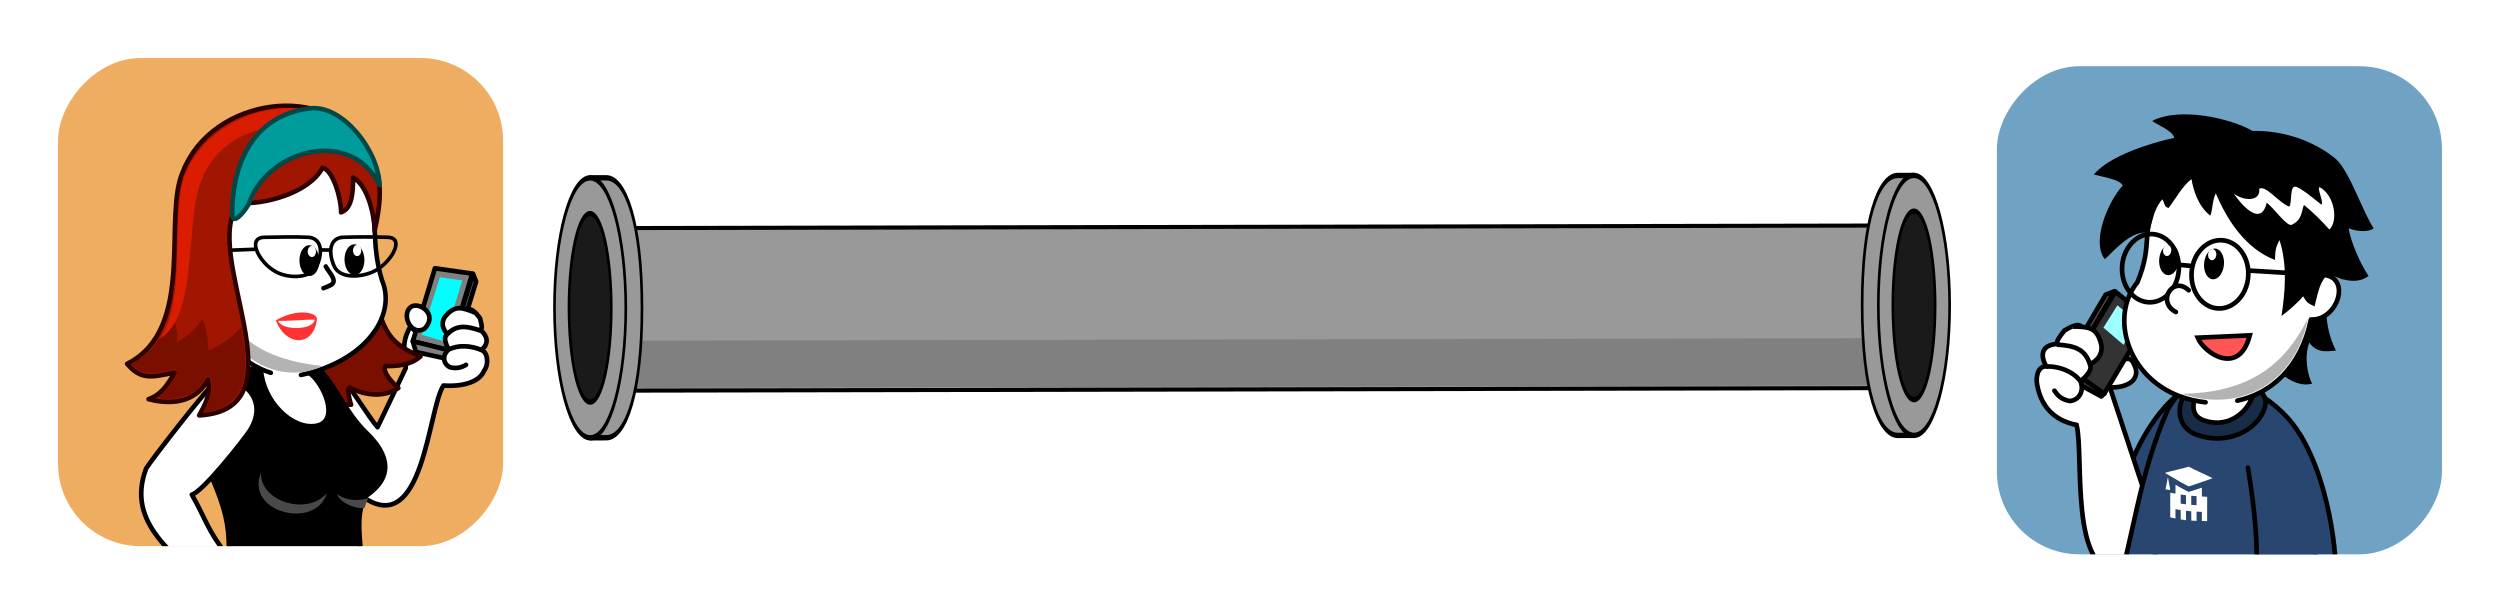<?xml version="1.0" encoding="UTF-8" standalone="no"?>
<!-- Created with Inkscape (http://www.inkscape.org/) -->

<svg
   xmlns:dc="http://purl.org/dc/elements/1.1/"
   xmlns:cc="http://creativecommons.org/ns#"
   xmlns:rdf="http://www.w3.org/1999/02/22-rdf-syntax-ns#"
   xmlns:svg="http://www.w3.org/2000/svg"
   xmlns="http://www.w3.org/2000/svg"
   xmlns:xlink="http://www.w3.org/1999/xlink"
   xmlns:sodipodi="http://sodipodi.sourceforge.net/DTD/sodipodi-0.dtd"
   xmlns:inkscape="http://www.inkscape.org/namespaces/inkscape"
   width="1076.662"
   height="263.723"
   viewBox="0 0 1009.37 247.24"
   id="svg6607"
   version="1.1"
   inkscape:version="0.92.2 (5c3e80d, 2017-08-06)"
   sodipodi:docname="architecture-peer-to-peer.svg">
  <defs
     id="defs6609">
    <clipPath
       clipPathUnits="userSpaceOnUse"
       id="clipPath21965">
      <rect
         style="fill:#e6e6e6;fill-opacity:1;stroke:none"
         id="rect21967"
         width="183.157"
         height="170.673"
         x="4.743"
         y="54.222"
         rx="10"
         ry="10" />
    </clipPath>
    <clipPath
       clipPathUnits="userSpaceOnUse"
       id="clipPath11410">
      <rect
         style="color:#000000;clip-rule:nonzero;display:inline;overflow:visible;visibility:visible;opacity:1;isolation:auto;mix-blend-mode:normal;color-interpolation:sRGB;color-interpolation-filters:linearRGB;solid-color:#000000;solid-opacity:1;fill:#0000ff;fill-opacity:1;fill-rule:evenodd;stroke:#000000;stroke-width:1px;stroke-linecap:butt;stroke-linejoin:miter;stroke-miterlimit:4;stroke-dasharray:none;stroke-dashoffset:0;stroke-opacity:1;color-rendering:auto;image-rendering:auto;shape-rendering:auto;text-rendering:auto;enable-background:accumulate"
         id="rect11412"
         width="124"
         height="136"
         x="84"
         y="161.362"
         rx="23"
         ry="23" />
    </clipPath>
    <clipPath
       clipPathUnits="userSpaceOnUse"
       id="clipPath11678">
      <rect
         ry="23"
         rx="23"
         y="169.362"
         x="605"
         height="136"
         width="124"
         id="rect11680"
         style="color:#000000;clip-rule:nonzero;display:inline;overflow:visible;visibility:visible;opacity:1;isolation:auto;mix-blend-mode:normal;color-interpolation:sRGB;color-interpolation-filters:linearRGB;solid-color:#000000;solid-opacity:1;fill:#eead60;fill-opacity:1;fill-rule:evenodd;stroke:none;stroke-width:1px;stroke-linecap:butt;stroke-linejoin:miter;stroke-miterlimit:4;stroke-dasharray:none;stroke-dashoffset:0;stroke-opacity:1;color-rendering:auto;image-rendering:auto;shape-rendering:auto;text-rendering:auto;enable-background:accumulate" />
    </clipPath>
    <clipPath
       clipPathUnits="userSpaceOnUse"
       id="clipPath10147">
      <rect
         style="color:#000000;clip-rule:nonzero;display:inline;overflow:visible;visibility:visible;opacity:1;isolation:auto;mix-blend-mode:normal;color-interpolation:sRGB;color-interpolation-filters:linearRGB;solid-color:#000000;solid-opacity:1;fill:#6fa2c3;fill-opacity:1;fill-rule:evenodd;stroke:none;stroke-width:1px;stroke-linecap:butt;stroke-linejoin:miter;stroke-miterlimit:4;stroke-dasharray:none;stroke-dashoffset:0;stroke-opacity:1;color-rendering:auto;image-rendering:auto;shape-rendering:auto;text-rendering:auto;enable-background:accumulate"
         id="rect10149"
         width="124"
         height="136"
         x="84"
         y="161.362"
         rx="23"
         ry="23" />
    </clipPath>
    <clipPath
       clipPathUnits="userSpaceOnUse"
       id="clipPath10261">
      <rect
         ry="23"
         rx="23"
         y="161.362"
         x="244"
         height="136"
         width="124"
         id="rect10263"
         style="color:#000000;clip-rule:nonzero;display:inline;overflow:visible;visibility:visible;opacity:1;isolation:auto;mix-blend-mode:normal;color-interpolation:sRGB;color-interpolation-filters:linearRGB;solid-color:#000000;solid-opacity:1;fill:#b4d48c;fill-opacity:1;fill-rule:evenodd;stroke:none;stroke-width:1px;stroke-linecap:butt;stroke-linejoin:miter;stroke-miterlimit:4;stroke-dasharray:none;stroke-dashoffset:0;stroke-opacity:1;color-rendering:auto;image-rendering:auto;shape-rendering:auto;text-rendering:auto;enable-background:accumulate" />
    </clipPath>
    <clipPath
       clipPathUnits="userSpaceOnUse"
       id="clipPath10413">
      <rect
         style="color:#000000;clip-rule:nonzero;display:inline;overflow:visible;visibility:visible;opacity:1;isolation:auto;mix-blend-mode:normal;color-interpolation:sRGB;color-interpolation-filters:linearRGB;solid-color:#000000;solid-opacity:1;fill:#dda3a3;fill-opacity:1;fill-rule:evenodd;stroke:none;stroke-width:1px;stroke-linecap:butt;stroke-linejoin:miter;stroke-miterlimit:4;stroke-dasharray:none;stroke-dashoffset:0;stroke-opacity:1;color-rendering:auto;image-rendering:auto;shape-rendering:auto;text-rendering:auto;enable-background:accumulate"
         id="rect10415"
         width="124"
         height="136"
         x="424"
         y="161.362"
         rx="23"
         ry="23" />
    </clipPath>
  </defs>
  <sodipodi:namedview
     id="base"
     pagecolor="#000000"
     bordercolor="#666666"
     borderopacity="1.0"
     inkscape:pageopacity="0"
     inkscape:pageshadow="2"
     inkscape:zoom="0.70710678"
     inkscape:cx="331.12636"
     inkscape:cy="209.59048"
     inkscape:document-units="px"
     inkscape:current-layer="layer1"
     showgrid="false"
     inkscape:window-width="1920"
     inkscape:window-height="1021"
     inkscape:window-x="1443"
     inkscape:window-y="23"
     inkscape:window-maximized="0"
     fit-margin-top="25"
     fit-margin-left="25"
     fit-margin-right="25"
     fit-margin-bottom="25"
     units="px" />
  <g
     inkscape:label="Layer 1"
     inkscape:groupmode="layer"
     id="layer1"
     transform="translate(-53.687,180.485)">
    <g
       id="g989"
       transform="matrix(-1,0,0,1,1117.682,0)">
      <rect
         ry="33.328"
         rx="33.328"
         y="-153.754"
         x="78.062"
         height="197.071"
         width="179.683"
         id="rect11374"
         style="color:#000000;clip-rule:nonzero;display:inline;overflow:visible;visibility:visible;opacity:1;isolation:auto;mix-blend-mode:normal;color-interpolation:sRGB;color-interpolation-filters:linearRGB;solid-color:#000000;solid-opacity:1;fill:#6fa2c3;fill-opacity:1;fill-rule:evenodd;stroke:none;stroke-width:1.449px;stroke-linecap:butt;stroke-linejoin:miter;stroke-miterlimit:4;stroke-dasharray:none;stroke-dashoffset:0;stroke-opacity:1;color-rendering:auto;image-rendering:auto;shape-rendering:auto;text-rendering:auto;enable-background:accumulate" />
      <g
         transform="matrix(1.449,0,0,1.449,-43.659,-387.577)"
         clip-path="url(#clipPath11410)"
         id="g11378"
         inkscape:groupmode="maskhelper">
        <path
           inkscape:connector-curvature="0"
           style="fill:#284670;fill-opacity:1;fill-rule:evenodd;stroke:#000000;stroke-width:1.3;stroke-linecap:butt;stroke-linejoin:round;stroke-miterlimit:4;stroke-dasharray:none;stroke-opacity:1"
           d="m 173.35,280.369 -10.873,-3.274 -7.01,-17.346 c 3.852,0.43 -3.569,-2.193 2.072,-6.957 10.275,8.466 15.141,23.967 15.81,27.577 z"
           id="path21690-2"
           sodipodi:nodetypes="ccccc" />
        <g
           id="g50093-0"
           transform="matrix(1.401,0.112,-0.112,1.396,-68.647,-1168.562)"
           style="stroke-width:0.926;stroke-miterlimit:4;stroke-dasharray:none">
          <path
             inkscape:connector-curvature="0"
             sodipodi:nodetypes="ccccccccccc"
             id="path49889-1"
             d="m 254.837,995.571 -5.517,22.747 c -0.93,4.829 -3.988,19.606 6.118,14.821 10.253,-0.308 5.39,-23.562 6.39,-29.866 4.459,-1.268 6.676,-4.261 7.147,-8.483 0.224,-1.733 -0.452,-3.84 -2.094,-3.612 1.087,-2.266 0.681,-4.415 -2.655,-4.277 -0.098,-0.263 0.899,-0.04 -1.487,-2.54 -0.448,-0.172 -3.967,-2.274 -3.613,0.687 -0.066,2.175 -0.184,2.248 -0.688,3.589 -3.785,3.436 -2.259,5.366 -3.602,6.934 z"
             style="fill:#ffffff;fill-rule:evenodd;stroke:#000000;stroke-width:0.926;stroke-linecap:butt;stroke-linejoin:miter;stroke-miterlimit:4;stroke-dasharray:none;stroke-opacity:1" />
          <path
             inkscape:connector-curvature="0"
             sodipodi:nodetypes="cccc"
             id="path49895-9"
             d="m 257.938,990.875 c -0.859,-1.186 -3.862,-0.35 -4.841,0.886 -1.539,-0.812 -2.954,-1.374 -3.494,0.18 -1.689,3.585 2.195,5.241 6.376,4.146"
             style="fill:#ffffff;fill-rule:evenodd;stroke:#000000;stroke-width:0.926;stroke-linecap:round;stroke-linejoin:round;stroke-miterlimit:4;stroke-dasharray:none;stroke-opacity:1" />
          <path
             inkscape:connector-curvature="0"
             style="fill:#333333;fill-rule:evenodd;stroke:#000000;stroke-width:0.926;stroke-linecap:round;stroke-linejoin:round;stroke-miterlimit:4;stroke-dasharray:none;stroke-opacity:1"
             d="m 252.035,977.456 -6.145,5.929 9.972,14.122 6.684,-5.282 z"
             id="path53900-6"
             sodipodi:nodetypes="ccccc" />
          <path
             inkscape:connector-curvature="0"
             sodipodi:nodetypes="ccccc"
             id="path53904-2"
             d="m 263.754,993.237 -7.269,4.778 -0.624,-0.508 6.468,-5.39 z"
             style="fill:#333333;fill-rule:evenodd;stroke:#000000;stroke-width:0.926;stroke-linecap:round;stroke-linejoin:round;stroke-miterlimit:4;stroke-dasharray:none;stroke-opacity:1" />
          <path
             inkscape:connector-curvature="0"
             sodipodi:nodetypes="ccccc"
             id="path53908-1"
             d="m 252.196,977.348 1.811,0.538 4.768,6.825 3.77,7.513 z"
             style="fill:#4d4d4d;fill-rule:evenodd;stroke:#000000;stroke-width:0.926;stroke-linecap:round;stroke-linejoin:round;stroke-miterlimit:4;stroke-dasharray:none;stroke-opacity:1" />
          <path
             inkscape:connector-curvature="0"
             sodipodi:nodetypes="ccc"
             id="path53902-2"
             d="m 261.125,983.691 c -3.549,0.284 -4.95,0.667 -5.477,4.234 -0.059,3.766 4.55,4.025 5.958,4.165"
             style="fill:#ffffff;fill-rule:evenodd;stroke:#000000;stroke-width:0.926;stroke-linecap:butt;stroke-linejoin:miter;stroke-miterlimit:4;stroke-dasharray:none;stroke-opacity:1" />
          <path
             inkscape:connector-curvature="0"
             sodipodi:nodetypes="ccc"
             id="path49891-0"
             d="m 264.455,987.026 c -3.577,0.494 -5.745,1.37 -6.308,4.921 -0.076,1.667 3.983,3.975 5.393,4.351"
             style="fill:#ffffff;fill-rule:evenodd;stroke:#000000;stroke-width:0.926;stroke-linecap:butt;stroke-linejoin:miter;stroke-miterlimit:4;stroke-dasharray:none;stroke-opacity:1" />
          <path
             inkscape:connector-curvature="0"
             sodipodi:nodetypes="cccc"
             id="path49893-7"
             d="m 266.557,991.206 c -2.164,0.207 -4.756,1.252 -6.158,3.413 -0.692,1.841 0.441,3.796 2.388,3.8 1.384,-0.367 2.224,-1.071 2.874,-2.296"
             style="fill:#ffffff;fill-rule:evenodd;stroke:#000000;stroke-width:0.926;stroke-linecap:round;stroke-linejoin:miter;stroke-miterlimit:4;stroke-dasharray:none;stroke-opacity:1" />
          <path
             inkscape:connector-curvature="0"
             sodipodi:nodetypes="ccccc"
             id="path53910-3"
             d="m 251.864,980.191 -3.679,3.57 3.093,4.367 3.705,-3.73 z"
             style="fill:#9dffff;fill-opacity:1;fill-rule:evenodd;stroke:none;stroke-width:0.926;stroke-linecap:round;stroke-linejoin:round;stroke-miterlimit:4;stroke-dasharray:none;stroke-opacity:1" />
        </g>
        <path
           inkscape:connector-curvature="0"
           sodipodi:nodetypes="ccccc"
           id="path10536-6-1"
           d="m 175.127,309.335 c -12.435,1.901 -42.682,1.049 -55.742,0.889 1.4,-17.415 -8.059,-41.931 14.783,-56.949 8.206,0.503 13.965,-15.557 26.112,3.481 8.408,19.125 9.628,36.105 14.847,52.578 z"
           style="fill:#284670;fill-opacity:1;fill-rule:evenodd;stroke:#000000;stroke-width:1.3;stroke-linecap:butt;stroke-linejoin:round;stroke-miterlimit:4;stroke-dasharray:none;stroke-opacity:1" />
        <path
           inkscape:connector-curvature="0"
           id="path10538-2-1"
           d="m 153.123,256.016 c 2.77,4.517 -0.512,5.749 -4.739,5.604 -4.227,-0.145 -9.266,-1.209 -9.678,-5.817 -0.411,-4.608 10.615,-8.19 14.417,0.213 z"
           style="opacity:0.96;fill:#ffffff;fill-opacity:1;fill-rule:evenodd;stroke:#000000;stroke-width:1.3;stroke-linecap:butt;stroke-linejoin:miter;stroke-miterlimit:4;stroke-dasharray:none;stroke-opacity:1"
           sodipodi:nodetypes="czzc" />
        <path
           inkscape:connector-curvature="0"
           style="fill:#000000;fill-opacity:1;fill-rule:evenodd;stroke:none;stroke-width:1.3;stroke-miterlimit:4;stroke-dasharray:none"
           d="m 115.544,220.082 c 0.924,7.055 1.52,13.364 -1.99,20.532 2.631,0.212 5.265,0.745 7.429,-2.224 1.499,4.265 0.402,9.14 -0.801,11.442 5.011,1.307 9.661,-3.579 12.27,-6.131 z"
           id="path12033-7-9"
           sodipodi:nodetypes="cccccc"
           inkscape:export-filename="/home/karlisson/path29546.png"
           inkscape:export-xdpi="55.779999"
           inkscape:export-ydpi="55.779999" />
        <path
           inkscape:connector-curvature="0"
           sodipodi:nodetypes="cccz"
           id="path13228-8-0"
           d="m 152.451,264.024 c -8.285,3.133 -17.399,-1.027 -19.167,-7.91 -1.264,-4.88 6.47,-8.236 13.682,-7.792 9.945,-0.51 13.984,12.488 5.485,15.702 z"
           style="fill:#192c47;fill-opacity:1;fill-rule:evenodd;stroke:#000000;stroke-width:1.3;stroke-linecap:round;stroke-linejoin:round;stroke-miterlimit:4;stroke-dasharray:none;stroke-opacity:1" />
        <path
           inkscape:connector-curvature="0"
           inkscape:export-ydpi="55.779999"
           inkscape:export-xdpi="55.779999"
           inkscape:export-filename="/home/karlisson/path29546.png"
           sodipodi:nodetypes="czcc"
           id="path12059-9-5"
           d="m 137.332,254.628 c 0.5,1.337 4.383,7.303 11.578,5.838 7.195,-1.465 3.512,-7.648 2.471,-9.966 -4.829,1.302 -16.955,-1.095 -14.05,4.128 z"
           style="fill:#ffffff;fill-opacity:1;fill-rule:evenodd;stroke:#000000;stroke-width:1.3;stroke-linecap:butt;stroke-linejoin:miter;stroke-miterlimit:4;stroke-dasharray:none;stroke-opacity:1" />
        <path
           inkscape:connector-curvature="0"
           inkscape:export-ydpi="55.779999"
           inkscape:export-xdpi="55.779999"
           inkscape:export-filename="/home/karlisson/path29546.png"
           sodipodi:nodetypes="ccccccs"
           id="path12061-1-6"
           d="m 149.876,255.02 c 2.49,-0.264 4.963,-0.849 7.342,-1.741 14.487,-5.43 19.393,-22.244 11.666,-31.657 -4.568,-11.024 -0.772,-13.775 -5.645,-23.422 -9.147,-18.829 -53.644,-12.316 -44.97,21.269 -9.659,-0.401 -5.334,12.956 2.234,12.473 2.766,13.348 11.084,20.563 20.505,22.617"
           style="fill:#ffffff;fill-opacity:1;fill-rule:evenodd;stroke:#000000;stroke-width:1.3;stroke-linecap:round;stroke-linejoin:round;stroke-miterlimit:4;stroke-dasharray:none;stroke-opacity:1" />
        <path
           inkscape:connector-curvature="0"
           inkscape:export-ydpi="55.779999"
           inkscape:export-xdpi="55.779999"
           inkscape:export-filename="/home/karlisson/path29546.png"
           sodipodi:nodetypes="ccc"
           id="path12067-5-7"
           d="m 121.359,231.609 c 3.462,18.34 19.195,26.428 34.959,21.05 -17.504,-0.358 -28.137,-7.135 -34.959,-21.05 z"
           style="fill:#b3b3b3;fill-opacity:1;fill-rule:evenodd;stroke:none;stroke-width:1.3;stroke-miterlimit:4;stroke-dasharray:none" />
        <path
           inkscape:connector-curvature="0"
           id="path12079-4-7"
           style="fill:none;stroke:#000000;stroke-width:1.3;stroke-linecap:round;stroke-linejoin:round;stroke-miterlimit:4;stroke-dasharray:none;stroke-opacity:1"
           d="m 156.857,216.748 -3.036,0.264 m -15.833,3.046 c 0.419,5.237 4.291,9.173 8.642,8.787 4.351,-0.386 7.542,-4.95 7.122,-10.186 -0.419,-5.237 -4.291,-9.173 -8.642,-8.787 -4.351,0.386 -7.542,4.95 -7.123,10.186 z m 19.355,-1.719 c 0.419,5.237 4.291,9.173 8.642,8.787 4.351,-0.386 7.542,-4.95 7.122,-10.186 -0.419,-5.237 -4.291,-9.173 -8.642,-8.787 -4.351,0.386 -7.542,4.95 -7.122,10.186 z m -19.545,-0.032 -20,1.216"
           sodipodi:nodetypes="cccsssccsssccc" />
        <path
           inkscape:connector-curvature="0"
           inkscape:export-ydpi="55.779999"
           inkscape:export-xdpi="55.779999"
           inkscape:export-filename="/home/karlisson/path29546.png"
           style="display:inline;fill:#ffffff;fill-opacity:1;fill-rule:evenodd;stroke:#000000;stroke-width:1.3;stroke-linecap:round;stroke-linejoin:miter;stroke-miterlimit:4;stroke-dasharray:none;stroke-opacity:1"
           d="m 154.577,223.795 c 4.395,-4.161 9.022,3.217 3.57,6.068"
           id="path12089-9-4"
           sodipodi:nodetypes="cc" />
        <path
           inkscape:connector-curvature="0"
           inkscape:export-ydpi="90"
           inkscape:export-xdpi="90"
           inkscape:export-filename="/home/karlisson/blog/nerdson.png"
           sodipodi:nodetypes="ccc"
           id="path12093-2-0"
           d="m 137.546,236.356 c 2.928,11.477 12.642,5.118 14.52,0.66 z"
           style="fill:#ff5555;stroke:#000000;stroke-width:1.3;stroke-linecap:round;stroke-linejoin:miter;stroke-miterlimit:4;stroke-dasharray:none;stroke-opacity:1" />
        <path
           inkscape:connector-curvature="0"
           sodipodi:nodetypes="cccccccccccccccccccccccc"
           id="path13030-5-6"
           d="m 136.802,179.41 c -8.337,-0.197 -16.96,2.578 -23.359,7.901 -3.906,3.804 -7.398,14.752 -10.404,19.212 1.718,1.388 5.608,0.662 6.968,-0.023 -0.501,3.579 -3.254,9.996 -5.561,13.326 2.739,2.007 5.593,1.289 7.539,0.849 1.693,-0.712 2.658,-1.142 4.421,-0.665 1.845,2.004 2.326,5.436 3.098,8.294 2.063,-0.974 2.12,-1.113 3.199,-2.824 1.577,1.928 4.267,4.214 6.01,5.473 -0.926,-6.143 -1.767,-14.024 0.557,-21.113 1.145,2.163 1.147,2.808 1.265,5.52 8.001,-3.099 13.187,-10.742 16.476,-18.576 1.039,2.19 0.87,4.584 1.534,6.234 3.322,-2.61 4.667,-6.842 5.258,-10.203 2.668,2.122 4.409,5.51 6.358,8.05 1.393,-0.293 1.002,-1.283 1.754,-2.402 2.564,2.897 2.682,6.303 3.823,9.386 4.449,-0.975 9.149,4.386 12.187,7.304 3.935,-4.908 -0.979,-16.22 -4.976,-20.542 0.911,-1.763 5.162,-2.248 8.069,-3.067 -4.485,-5.277 -15.75,-8.754 -22.434,-10.226 0.48,-1.918 4.176,-3.34 6.188,-4.687 -7.688,-4.045 -22.151,-0.669 -27.97,2.779 z"
           style="fill:#000000;fill-opacity:1;fill-rule:evenodd;stroke:none;stroke-width:1.3;stroke-miterlimit:4;stroke-dasharray:none" />
        <path
           inkscape:connector-curvature="0"
           sodipodi:nodetypes="ccccccccccc"
           id="path13059-7-4"
           d="m 115.376,206.867 c 2.301,-2.543 4.416,-4.685 7.09,-6.845 0.749,1.981 0.505,4.259 3.541,5.599 1.569,-0.003 4.414,-4.232 6.814,-6.241 1.768,7.504 7.867,-0.556 9.193,-2.519 -3.155,2.337 -7.544,2.029 -7.093,-1.326 -1.779,-1.205 -5.637,4.055 -8.352,4.945 -0.94,-0.845 0.1,-6.479 -2.145,-5.437 -1.766,0.699 -5.779,4.086 -6.821,4.894 -0.812,-0.457 1.295,-4.575 0.495,-4.872 -4.342,2.327 -5.181,9.627 -2.722,11.803 z"
           style="fill:#ffffff;fill-opacity:1;fill-rule:evenodd;stroke:none;stroke-width:1.3;stroke-miterlimit:4;stroke-dasharray:none" />
        <g
           id="g15096-4-7"
           transform="matrix(1.787,-0.166,0.166,1.787,327.333,-480.725)"
           style="stroke-width:0.724;stroke-miterlimit:4;stroke-dasharray:none">
          <ellipse
             transform="matrix(-2.058,0,0,1.019,61.761,122.552)"
             id="path13522-9-4"
             style="fill:#000000;fill-opacity:1;stroke:none;stroke-width:0.5;stroke-miterlimit:4;stroke-dasharray:none"
             inkscape:export-filename="/home/karlisson/path29546.png"
             inkscape:export-xdpi="55.779999"
             inkscape:export-ydpi="55.779999"
             cx="95.947"
             cy="250.235"
             rx="0.751"
             ry="2.347" />
          <ellipse
             transform="matrix(-0.851,0,0,0.368,-53.635,284.042)"
             id="path13105-9-8"
             style="fill:#ffffff;fill-opacity:1;stroke:none;stroke-width:1.294;stroke-miterlimit:4;stroke-dasharray:none"
             inkscape:export-filename="/home/karlisson/path29546.png"
             inkscape:export-xdpi="55.779999"
             inkscape:export-ydpi="55.779999"
             cx="95.947"
             cy="250.235"
             rx="0.751"
             ry="2.347" />
        </g>
        <g
           id="g15100-4-5"
           transform="matrix(1.787,-0.166,0.166,1.787,327.333,-480.725)"
           style="stroke-width:0.724;stroke-miterlimit:4;stroke-dasharray:none">
          <ellipse
             inkscape:export-ydpi="55.779999"
             inkscape:export-xdpi="55.779999"
             inkscape:export-filename="/home/karlisson/path29546.png"
             style="fill:#000000;fill-opacity:1;stroke:none;stroke-width:0.5;stroke-miterlimit:4;stroke-dasharray:none"
             id="path12087-5-8"
             transform="matrix(-2.058,0,0,1.019,68.761,122.552)"
             cx="95.947"
             cy="250.235"
             rx="0.751"
             ry="2.347" />
          <ellipse
             inkscape:export-ydpi="55.779999"
             inkscape:export-xdpi="55.779999"
             inkscape:export-filename="/home/karlisson/path29546.png"
             style="fill:#ffffff;fill-opacity:1;stroke:none;stroke-width:1.294;stroke-miterlimit:4;stroke-dasharray:none"
             id="path13109-9-2"
             transform="matrix(-0.851,0,0,0.368,-46.607,284.042)"
             cx="95.947"
             cy="250.235"
             rx="0.751"
             ry="2.347" />
        </g>
        <path
           inkscape:connector-curvature="0"
           style="fill:#284670;fill-opacity:1;fill-rule:evenodd;stroke:#000000;stroke-width:1.3;stroke-linecap:round;stroke-linejoin:round;stroke-miterlimit:4;stroke-dasharray:none;stroke-opacity:1"
           d="m 123.669,263.828 c -9.396,14.968 -10.892,39.124 -9.862,42.648 l 22.082,-2.849 c -0.781,-8.248 0.274,-18.792 2.178,-30.397"
           id="path21690-1-6"
           sodipodi:nodetypes="cccc" />
        <g
           id="g34799"
           transform="matrix(0.276,-0.031,0,0.427,83.981,277.638)"
           style="stroke-width:3.785;stroke-miterlimit:4;stroke-dasharray:none">
          <path
             id="path34801"
             d="m 242.451,20.308 c 9.5e-4,1.912 0.002,3.838 0.002,5.776 -1.789,-0.062 -3.575,-0.123 -5.349,-0.168 -0.003,5.249 -0.042,10.542 0.041,15.868 1.774,0.089 3.549,0.191 5.324,0.295 -0.006,-1.993 -0.009,-3.978 -0.011,-5.954 1.789,0.08 3.58,0.162 5.368,0.233 -0.003,1.994 -0.011,4.001 -0.028,6.022 1.777,0.093 3.553,0.174 5.329,0.232 0.032,-2.044 0.046,-4.072 0.054,-6.08 1.781,0.042 3.558,0.064 5.329,0.061 -0.008,2.019 -0.023,4.058 -0.056,6.117 1.785,0.005 3.569,-0.021 5.351,-0.078 0.022,-2.06 0.032,-4.1 0.035,-6.119 1.761,-0.05 3.518,-0.123 5.274,-0.209 0.002,2.006 0.003,4.031 3.8e-4,6.073 1.768,-0.111 3.535,-0.245 5.301,-0.383 -0.055,-5.423 -0.039,-10.766 -0.038,-16.03 -1.764,0.061 -3.518,0.133 -5.273,0.2 -0.001,-1.948 -0.001,-3.88 -0.001,-5.796 -4.387,1.318 -8.778,2.585 -13.217,3.719 -4.451,-1.177 -8.95,-2.47 -13.433,-3.78 0,0 0,0 0,0 z m 5.374,5.957 c 1.79,0.054 3.578,0.099 5.36,0.127 10e-4,1.955 0.003,3.93 0.003,5.924 -1.782,-0.034 -3.57,-0.086 -5.36,-0.147 -3.8e-4,-1.984 -0.002,-3.952 -0.003,-5.904 z m 10.688,0.156 c 1.78,-0.009 3.554,-0.038 5.323,-0.083 0.002,1.961 0.004,3.941 0.005,5.942 -1.77,0.047 -3.544,0.074 -5.325,0.08 3.9e-4,-2.001 -0.002,-3.981 -0.003,-5.939 z"
             style="display:inline;fill:#ffffff;fill-opacity:1;fill-rule:evenodd;stroke:none;stroke-width:3.785;stroke-miterlimit:4;stroke-dasharray:none"
             inkscape:connector-curvature="0" />
          <path
             id="path34803"
             d="m 255.758,7.59 c -3.99,1.092 -7.997,2.019 -12.029,2.916 -4.033,0.897 -8.092,1.77 -12.07,2.874 3.988,1.145 8.029,2.413 12.08,3.634 4.051,1.221 8.107,2.399 12.127,3.481 5.679,-1.481 11.277,-3.202 16.898,-4.953 1.718,-0.54 3.439,-1.079 5.167,-1.601 0.619,-0.184 1.24,-0.367 1.861,-0.546 -4.023,-1.081 -7.974,-1.966 -11.966,-2.88 -3.993,-0.915 -8.024,-1.854 -12.067,-2.926 z"
             style="display:inline;fill:#ffffff;fill-opacity:1;fill-rule:evenodd;stroke:none;stroke-width:3.785;stroke-miterlimit:4;stroke-dasharray:none"
             inkscape:connector-curvature="0" />
          <path
             id="path34805"
             d="m 276.74,15.892 c -0.783,2.751 -1.567,5.503 -2.352,8.28 1.571,-0.053 3.149,-0.095 4.742,-0.11 -0.797,-2.74 -1.599,-5.469 -2.39,-8.17 0,0 0,0 0,0 z"
             style="display:inline;fill:#ffffff;fill-opacity:1;fill-rule:evenodd;stroke:none;stroke-width:3.785;stroke-miterlimit:4;stroke-dasharray:none"
             inkscape:connector-curvature="0" />
        </g>
      </g>
    </g>
    <g
       id="g1063"
       transform="matrix(-1,0,0,1,1116.561,0)">
      <rect
         style="color:#000000;clip-rule:nonzero;display:inline;overflow:visible;visibility:visible;opacity:1;isolation:auto;mix-blend-mode:normal;color-interpolation:sRGB;color-interpolation-filters:linearRGB;solid-color:#000000;solid-opacity:1;fill:#eead60;fill-opacity:1;fill-rule:evenodd;stroke:none;stroke-width:1.449px;stroke-linecap:butt;stroke-linejoin:miter;stroke-miterlimit:4;stroke-dasharray:none;stroke-dashoffset:0;stroke-opacity:1;color-rendering:auto;image-rendering:auto;shape-rendering:auto;text-rendering:auto;enable-background:accumulate"
         id="rect11376"
         width="179.683"
         height="197.071"
         x="859.753"
         y="-157.048"
         rx="33.328"
         ry="33.328" />
      <g
         transform="matrix(1.449,0,0,1.449,-16.925,-402.463)"
         clip-path="url(#clipPath11678)"
         id="g11643"
         inkscape:groupmode="maskhelper">
        <use
           x="0"
           y="0"
           xlink:href="#g13751-6"
           id="use5602"
           transform="matrix(-1.757,0,-0.052,1.754,188.006,-442.41)"
           width="1570"
           height="1230" />
        <g
           transform="matrix(-1.076,0.598,0.597,1.075,306.522,-978.127)"
           id="g50093-0-7">
          <path
             style="color:#000000;clip-rule:nonzero;display:inline;overflow:visible;visibility:visible;opacity:1;isolation:auto;mix-blend-mode:normal;color-interpolation:sRGB;color-interpolation-filters:linearRGB;solid-color:#000000;solid-opacity:1;fill:#ffffff;fill-opacity:1;fill-rule:evenodd;stroke:#000000;stroke-width:1.057;stroke-linecap:round;stroke-linejoin:round;stroke-miterlimit:4;stroke-dasharray:none;stroke-dashoffset:0;stroke-opacity:1;marker:none;color-rendering:auto;image-rendering:auto;shape-rendering:auto;text-rendering:auto;enable-background:accumulate"
             d="m 256.398,998.386 -4.656,-1.456 c -0.072,4.646 1.969,5.92 3.647,8.815 l 0.915,14.794 c -2.164,-0.672 -11.419,-5.818 -13.112,-6.186 -25.866,-5.617 8.468,26.163 17.925,21.616 16.685,1.659 3.048,-24.832 3.66,-30.937 4.223,-1.978 6.78,-4.851 6.395,-7.47 0.289,-1.616 -1.207,-4.016 -2.822,-3.739 0.692,-1.469 0.339,-3.381 -2.422,-3.858 -0.085,-0.24 0.88,-0.073 -1.351,-2.295 -0.431,-0.141 -3.786,-1.948 -3.559,0.784 -0.152,2.019 -0.27,2.091 -0.818,3.355 -3.839,3.339 -2.425,5.067 -3.802,6.575 z"
             id="path49889-1-5"
             sodipodi:nodetypes="ccccsccccccccc"
             inkscape:connector-curvature="0" />
          <path
             sodipodi:nodetypes="ccccc"
             id="path53900-6-5"
             d="m 258.172,979.701 -7.974,3.045 3.644,16.906 8.216,-2.238 z"
             style="color:#000000;clip-rule:nonzero;display:inline;overflow:visible;visibility:visible;opacity:1;isolation:auto;mix-blend-mode:normal;color-interpolation:sRGB;color-interpolation-filters:linearRGB;solid-color:#000000;solid-opacity:1;fill:#808080;fill-opacity:1;fill-rule:evenodd;stroke:#000000;stroke-width:1.057;stroke-linecap:round;stroke-linejoin:round;stroke-miterlimit:4;stroke-dasharray:none;stroke-dashoffset:0;stroke-opacity:1;marker:none;color-rendering:auto;image-rendering:auto;shape-rendering:auto;text-rendering:auto;enable-background:accumulate"
             inkscape:connector-curvature="0" />
          <path
             style="color:#000000;clip-rule:nonzero;display:inline;overflow:visible;visibility:visible;opacity:1;isolation:auto;mix-blend-mode:normal;color-interpolation:sRGB;color-interpolation-filters:linearRGB;solid-color:#000000;solid-opacity:1;fill:#808080;fill-opacity:1;fill-rule:evenodd;stroke:#000000;stroke-width:1.057;stroke-linecap:round;stroke-linejoin:round;stroke-miterlimit:4;stroke-dasharray:none;stroke-dashoffset:0;stroke-opacity:1;marker:none;color-rendering:auto;image-rendering:auto;shape-rendering:auto;text-rendering:auto;enable-background:accumulate"
             d="m 258.363,979.665 1.455,1.206 1.714,8.15 0.527,8.393 z"
             id="path53908-1-2"
             sodipodi:nodetypes="ccccc"
             inkscape:connector-curvature="0" />
          <path
             style="color:#000000;clip-rule:nonzero;display:inline;overflow:visible;visibility:visible;opacity:1;isolation:auto;mix-blend-mode:normal;color-interpolation:sRGB;color-interpolation-filters:linearRGB;solid-color:#000000;solid-opacity:1;fill:#00ffff;fill-opacity:1;fill-rule:evenodd;stroke:none;stroke-width:1.057;stroke-linecap:round;stroke-linejoin:round;stroke-miterlimit:4;stroke-dasharray:none;stroke-dashoffset:0;stroke-opacity:1;marker:none;color-rendering:auto;image-rendering:auto;shape-rendering:auto;text-rendering:auto;enable-background:accumulate"
             d="m 256.944,982.151 -4.782,1.841 2.708,13.38 5.099,-1.12 z"
             id="path53910-3-7"
             sodipodi:nodetypes="ccccc"
             inkscape:connector-curvature="0" />
          <path
             style="color:#000000;clip-rule:nonzero;display:inline;overflow:visible;visibility:visible;opacity:1;isolation:auto;mix-blend-mode:normal;color-interpolation:sRGB;color-interpolation-filters:linearRGB;solid-color:#000000;solid-opacity:1;fill:#ffffff;fill-opacity:1;fill-rule:evenodd;stroke:#000000;stroke-width:1.057;stroke-linecap:round;stroke-linejoin:round;stroke-miterlimit:4;stroke-dasharray:none;stroke-dashoffset:0;stroke-opacity:1;marker:none;color-rendering:auto;image-rendering:auto;shape-rendering:auto;text-rendering:auto;enable-background:accumulate"
             d="m 263.025,987.117 c -3.48,0.407 -4.866,0.819 -5.525,4.148 -0.21,3.494 4.285,3.548 5.656,3.62"
             id="path53902-2-9"
             sodipodi:nodetypes="ccc"
             inkscape:connector-curvature="0" />
          <path
             style="color:#000000;clip-rule:nonzero;display:inline;overflow:visible;visibility:visible;opacity:1;isolation:auto;mix-blend-mode:normal;color-interpolation:sRGB;color-interpolation-filters:linearRGB;solid-color:#000000;solid-opacity:1;fill:#ffffff;fill-opacity:1;fill-rule:evenodd;stroke:#000000;stroke-width:1.057;stroke-linecap:round;stroke-linejoin:round;stroke-miterlimit:4;stroke-dasharray:none;stroke-dashoffset:0;stroke-opacity:1;marker:none;color-rendering:auto;image-rendering:auto;shape-rendering:auto;text-rendering:auto;enable-background:accumulate"
             d="m 266.146,990.074 c -3.516,0.603 -5.671,1.503 -6.365,4.818 -0.142,1.549 3.733,3.523 5.096,3.815"
             id="path49891-0-1"
             sodipodi:nodetypes="ccc"
             inkscape:connector-curvature="0" />
          <path
             inkscape:connector-curvature="0"
             style="color:#000000;clip-rule:nonzero;display:inline;overflow:visible;visibility:visible;opacity:1;isolation:auto;mix-blend-mode:normal;color-interpolation:sRGB;color-interpolation-filters:linearRGB;solid-color:#000000;solid-opacity:1;fill:#808080;fill-opacity:1;fill-rule:evenodd;stroke:#000000;stroke-width:1.057;stroke-linecap:round;stroke-linejoin:round;stroke-miterlimit:4;stroke-dasharray:none;stroke-dashoffset:0;stroke-opacity:1;marker:none;color-rendering:auto;image-rendering:auto;shape-rendering:auto;text-rendering:auto;enable-background:accumulate"
             d="m 263.001,999.218 -7.366,2.214 -1.793,-1.78 8.216,-2.238 z"
             id="path11570"
             sodipodi:nodetypes="ccccc" />
          <path
             style="color:#000000;clip-rule:nonzero;display:inline;overflow:visible;visibility:visible;opacity:1;isolation:auto;mix-blend-mode:normal;color-interpolation:sRGB;color-interpolation-filters:linearRGB;solid-color:#000000;solid-opacity:1;fill:#ffffff;fill-opacity:1;fill-rule:evenodd;stroke:#000000;stroke-width:1.057;stroke-linecap:round;stroke-linejoin:round;stroke-miterlimit:4;stroke-dasharray:none;stroke-dashoffset:0;stroke-opacity:1;marker:none;color-rendering:auto;image-rendering:auto;shape-rendering:auto;text-rendering:auto;enable-background:accumulate"
             d="m 268.032,993.864 c -2.124,0.279 -4.7,1.353 -6.157,3.414 -0.751,1.735 0.278,3.502 2.181,3.426 1.368,-0.397 2.217,-1.083 2.902,-2.245"
             id="path49893-7-2"
             sodipodi:nodetypes="cccc"
             inkscape:connector-curvature="0" />
          <path
             style="color:#000000;clip-rule:nonzero;display:inline;overflow:visible;visibility:visible;opacity:1;isolation:auto;mix-blend-mode:normal;color-interpolation:sRGB;color-interpolation-filters:linearRGB;solid-color:#000000;solid-opacity:1;fill:#ffffff;fill-opacity:1;fill-rule:evenodd;stroke:#000000;stroke-width:1.057;stroke-linecap:round;stroke-linejoin:round;stroke-miterlimit:4;stroke-dasharray:none;stroke-dashoffset:0;stroke-opacity:1;marker:none;color-rendering:auto;image-rendering:auto;shape-rendering:auto;text-rendering:auto;enable-background:accumulate"
             d="m 249.608,993.285 c -0.857,2.393 3.261,5.56 5.136,2.649 1.343,-4.683 -4.521,-4.905 -5.136,-2.649 z"
             id="path49895-9-3"
             sodipodi:nodetypes="ccc"
             inkscape:connector-curvature="0" />
        </g>
        <path
           inkscape:connector-curvature="0"
           style="fill:#7a0f00;fill-opacity:1;fill-rule:evenodd;stroke:#2b0000;stroke-width:1.27;stroke-linecap:round;stroke-linejoin:round;stroke-miterlimit:4;stroke-dasharray:none;stroke-opacity:1"
           d="m 640.532,233.622 c -1.23,13.736 -6.435,16.228 -12.5,18.901 2.923,2.535 6.441,2.658 9.854,2.714 0.756,1.521 -1.622,4.204 -3.685,6.088 3.973,2.663 9.059,2.149 13.506,-0.08 0.659,-0.331 0.55,1.961 -0.334,4.731 8.087,0.467 10.778,-14.044 10.578,-18.905 -0.477,-11.573 -11.956,-25.005 -17.419,-13.45 z"
           id="path5624"
           sodipodi:nodetypes="ccccscsc" />
        <path
           inkscape:connector-curvature="0"
           id="path5628"
           d="m 674.566,255.739 c -8.622,0.117 -15.349,-2.394 -18.187,0.229 -4.581,4.232 -7.11,11.872 -13.322,17.868 -6.212,5.997 -7.669,12.225 0.148,17.548 2.62,4.145 1.878,9.767 1.516,14.774 11.121,4.517 28.068,3.43 36.754,-0.146 -0.367,-13.328 6.515,-19.939 8.523,-32.91 -0.1,-8.766 -2.196,-10.779 -15.431,-17.363 z"
           style="display:inline;fill:#000000;fill-opacity:1;fill-rule:evenodd;stroke:#000000;stroke-width:1.27;stroke-linecap:round;stroke-linejoin:round;stroke-miterlimit:4;stroke-dasharray:none;stroke-opacity:1"
           sodipodi:nodetypes="cszccccc" />
        <path
           inkscape:connector-curvature="0"
           id="path5630"
           d="m 659.082,257.088 c -4.052,2.724 -8.757,13.524 -2,14.742 6.757,1.218 14.869,-6.829 15.408,-15.741"
           style="fill:#ffffff;fill-opacity:1;fill-rule:evenodd;stroke:#000000;stroke-width:1.27;stroke-linecap:round;stroke-linejoin:miter;stroke-miterlimit:4;stroke-dasharray:none;stroke-opacity:1"
           sodipodi:nodetypes="czc" />
        <path
           inkscape:connector-curvature="0"
           inkscape:export-ydpi="55.779999"
           inkscape:export-xdpi="55.779999"
           inkscape:export-filename="/home/karlisson/path29546.png"
           sodipodi:nodetypes="cccccc"
           id="path5632"
           d="m 669.746,257.083 c 8.793,-2.851 16.078,-10.624 17.531,-23.864 7.252,-0.215 10.19,-13.605 1.023,-12.34 5.29,-33.468 -38.107,-35.781 -45.154,-16.63 -3.788,9.829 -1.001,15.874 -4.376,27.015 -4.27,10.092 4.92,22.7 22.568,26.412"
           style="fill:#ffffff;fill-opacity:1;fill-rule:evenodd;stroke:#000000;stroke-width:1.27;stroke-linecap:round;stroke-linejoin:round;stroke-miterlimit:4;stroke-dasharray:none;stroke-opacity:1" />
        <path
           inkscape:connector-curvature="0"
           style="fill:#494949;fill-opacity:1;fill-rule:evenodd;stroke:none"
           d="m 654.14,290.578 c 5.219,6.393 18.67,2.491 18.342,-5.721 4.588,11.194 -15.352,16.106 -18.342,5.721 z"
           id="path5634"
           sodipodi:nodetypes="ccc" />
        <path
           inkscape:connector-curvature="0"
           style="fill:none;stroke:#000000;stroke-width:1.27;stroke-linecap:round;stroke-linejoin:round;stroke-miterlimit:4;stroke-dasharray:none;stroke-opacity:1"
           d="m 654.416,227.438 c -0.762,1.587 -3.187,3.686 -1.705,4.983 0.372,0.326 1.93,0.913 2.368,1.079"
           id="path5636"
           sodipodi:nodetypes="csc" />
        <path
           inkscape:connector-curvature="0"
           inkscape:export-ydpi="55.779999"
           inkscape:export-xdpi="55.779999"
           inkscape:export-filename="/home/karlisson/path29546.png"
           sodipodi:nodetypes="ccc"
           id="path5638"
           d="m 686.255,232.971 c -1.555,18.16 -17.861,28.441 -30.858,22.222 17.033,-1.932 25.468,-8.063 30.858,-22.222 z"
           style="fill:#b3b3b3;fill-opacity:1;fill-rule:evenodd;stroke:none" />
        <path
           inkscape:connector-curvature="0"
           style="fill:#ff3333;fill-opacity:1;fill-rule:evenodd;stroke:none"
           d="m 668.338,242.45 c -2.629,7.186 -10.259,7.546 -11.398,0.091 -0.738,-2.413 5.579,-3.58 11.398,-0.091 z"
           id="path5640"
           sodipodi:nodetypes="ccc" />
        <path
           inkscape:connector-curvature="0"
           id="path5646"
           style="fill:none;stroke:#000000;stroke-width:1.016;stroke-linecap:round;stroke-linejoin:miter;stroke-miterlimit:4;stroke-dasharray:none;stroke-opacity:1"
           d="m 659.169,219.315 c 4.244,-0.217 7.634,-0.035 12.339,0 5.097,0.037 1.524,7.154 -3.286,9.674 -3.565,1.867 -9.617,1.873 -11.288,-1.708 -1.67,-3.581 -1.485,-7.59 2.235,-7.966 z m -5.673,3.553 2.165,-0.035 m -5.896,-3.517 c -4.318,-0.128 -7.855,-0.15 -12.627,0 -5.099,0.16 -0.622,7.595 4.276,9.674 3.689,1.565 9.118,1.804 10.671,-1.631 1.632,-3.611 1.404,-7.735 -2.32,-8.042 z m 24.405,3.333 12.351,0.468"
           sodipodi:nodetypes="csssccccsssccc" />
        <path
           inkscape:connector-curvature="0"
           style="display:inline;overflow:visible;visibility:visible;fill:#ffffff;fill-opacity:1;fill-rule:evenodd;stroke:#000000;stroke-width:1.3;stroke-linecap:round;stroke-linejoin:round;stroke-miterlimit:4;stroke-dasharray:none;stroke-dashoffset:0;stroke-opacity:1;marker:none;enable-background:accumulate"
           d="m 664.532,312.506 c 1.206,2.743 5.918,-0.551 9.485,-0.055 -5.204,0.364 -12.824,5.25 -10.207,7.711 2.612,2.457 8.993,-3.402 10.856,-3.003 -5.384,1.956 -7.057,5.382 -4.553,6.794 2.504,1.411 5.876,-3.612 10.555,-3.277 1.647,0.118 4.308,-0.698 5.835,-2.949 9.359,-9.938 23.871,-18.323 17.988,-33.971 -0.917,-1.719 -18.085,-23.872 -19.708,-24.466 -5.538,-2.027 -15.197,4.502 -9.157,13.937 1.376,2.149 12.969,16.946 16.118,17.791 -3.622,6.283 -4.422,10.194 -10.053,17.144 -4.892,-2.213 -16.171,-2.86 -17.16,4.343 z"
           id="path5648"
           sodipodi:nodetypes="cczczsccssccc"
           inkscape:transform-center-y="56.54564"
           inkscape:transform-center-x="-28.130435" />
        <path
           inkscape:connector-curvature="0"
           sodipodi:nodetypes="ccccccccccccc"
           id="path5650"
           d="m 694.154,200.807 c 5.86,12.549 -3.78,44.026 15.636,53.761 -3.854,4.472 -6.502,3.856 -13.227,2.445 2.298,4.138 4.144,6.266 7.257,7.415 -10.102,2.613 -14.802,-1.921 -16.559,-5.501 -0.793,4.224 0.707,6.815 2.457,10.02 -30.075,-1.662 0.498,-46.098 -11.309,-59.264 -5.953,0.712 -19.202,-2.422 -23.062,-9.711 -2.892,0.419 -5.258,8.681 -5.171,12.399 -3.245,-1.049 -3.332,-6.022 -3.369,-9.674 -3.485,1.744 -5.776,8.818 -6.008,14.77 -3.359,-14.771 -0.107,-18.105 3.027,-22.948 9.579,-18.654 42.15,-14.366 50.328,6.288 z"
           style="fill:#a01600;fill-opacity:1;fill-rule:evenodd;stroke:#2b0000;stroke-width:1.27;stroke-linecap:round;stroke-linejoin:round;stroke-miterlimit:4;stroke-dasharray:none;stroke-opacity:1" />
        <path
           inkscape:connector-curvature="0"
           sodipodi:nodetypes="cccscsccczccccccc"
           id="path5652"
           d="m 696.862,241.821 c 1.483,1.997 2.185,4.057 3.914,5.516 1.985,3.356 5.04,5.889 7.967,7.284 -1.375,1.412 -3.012,2.307 -4.413,2.474 -1.703,0.203 -3.358,-0.003 -6.708,-0.732 -0.403,-0.097 -1.299,-0.4 -1.548,-0.064 -0.249,0.335 -0.275,0.789 -0.069,1.153 1.652,3.083 3.337,5.242 5.287,6.691 -5.671,0.822 -11.457,-1.004 -13.165,-5.474 -0.21,-0.37 -0.486,-0.653 -0.891,-0.638 -0.419,0.016 -0.711,0.304 -0.818,0.717 -0.689,3.802 0.839,6.643 2.166,9.311 -15.835,-1.345 -11.314,-18.603 -10.647,-23.809 2.684,3.342 6.248,5.185 9.161,6.716 0.185,0.336 -0.033,-6.247 1.845,-8.831 0.93,2.011 5.57,6.235 7.132,6.345 -0.732,-1.884 0.209,-4.756 0.787,-6.658 z"
           style="display:inline;overflow:visible;visibility:visible;fill:#7a0f00;fill-opacity:1;fill-rule:evenodd;stroke:none;stroke-width:3.919;marker:none;enable-background:accumulate" />
        <path
           inkscape:connector-curvature="0"
           style="fill:#da1d00;fill-opacity:1;fill-rule:evenodd;stroke:none"
           d="m 693.206,200.761 c 5.04,10.611 -0.575,35.703 7.543,46.861 -8.806,-5.255 -7.923,-22.678 -9.781,-36.634 -2.004,-15.049 -11.866,-22.378 -26.613,-22.831 -9.811,-0.301 -19.861,6.715 -23.335,13.881 5.317,-27.199 42.805,-22.289 52.186,-1.277 z"
           id="path5656"
           sodipodi:nodetypes="ccsscc" />
        <path
           inkscape:connector-curvature="0"
           style="fill:#009b9b;fill-opacity:1;fill-rule:evenodd;stroke:#004848;stroke-width:1.27px;stroke-linecap:round;stroke-linejoin:round;stroke-opacity:1"
           d="m 675.716,209.529 c -5.709,-15.166 -28.64,-20.611 -36.282,-4.741 0.41,-10.19 10.601,-22.401 19.281,-21.415 17.179,1.953 22.075,17.675 21.747,29.965 -0.275,3.018 -4.62,-2.713 -4.745,-3.81 z"
           id="path5670"
           sodipodi:nodetypes="ccscc" />
        <path
           inkscape:connector-curvature="0"
           sodipodi:nodetypes="cccc"
           id="path5672"
           d="m 642.543,291.971 c 1.958,0.742 5.907,1.011 8.808,-1.127 -1.44,3.396 -7.113,4.384 -7.774,3.782 -0.185,-0.619 -0.49,-1.723 -1.034,-2.655 z"
           style="fill:#494949;fill-opacity:1;fill-rule:evenodd;stroke:none" />
        <path
           inkscape:connector-curvature="0"
           sodipodi:nodetypes="ccc"
           id="path6475"
           d="m 667.686,242.59 c -0.971,2.786 -9.792,2.675 -10.165,-0.316 2.784,-0.076 6.761,0.411 10.165,0.316 z"
           style="fill:#ffffff;fill-opacity:1;fill-rule:evenodd;stroke:none" />
        <g
           transform="matrix(-1.794,-0.036,-0.036,1.794,429.144,-456.381)"
           id="g15096-4-7-9">
          <ellipse
             ry="2.347"
             rx="0.751"
             cy="250.235"
             cx="95.947"
             inkscape:export-ydpi="55.779999"
             inkscape:export-xdpi="55.779999"
             inkscape:export-filename="/home/karlisson/path29546.png"
             style="fill:#000000;fill-opacity:1;stroke:none"
             id="path13522-9-4-3"
             transform="matrix(-2.058,0,0,1.019,61.761,122.552)" />
          <ellipse
             ry="2.347"
             rx="0.751"
             cy="250.235"
             cx="95.947"
             inkscape:export-ydpi="55.779999"
             inkscape:export-xdpi="55.779999"
             inkscape:export-filename="/home/karlisson/path29546.png"
             style="fill:#ffffff;fill-opacity:1;stroke:none"
             id="path13105-9-8-6"
             transform="matrix(-0.851,0,0,0.368,-53.635,284.042)" />
        </g>
        <g
           transform="matrix(-1.794,-0.036,-0.036,1.794,429.144,-456.381)"
           id="g15100-4-5-0">
          <ellipse
             ry="2.347"
             rx="0.751"
             cy="250.235"
             cx="95.947"
             transform="matrix(-2.058,0,0,1.019,68.761,122.552)"
             id="path12087-5-8-6"
             style="fill:#000000;fill-opacity:1;stroke:none"
             inkscape:export-filename="/home/karlisson/path29546.png"
             inkscape:export-xdpi="55.779999"
             inkscape:export-ydpi="55.779999" />
          <ellipse
             ry="2.347"
             rx="0.751"
             cy="250.235"
             cx="95.947"
             transform="matrix(-0.851,0,0,0.368,-46.607,284.042)"
             id="path13109-9-2-2"
             style="fill:#ffffff;fill-opacity:1;stroke:none"
             inkscape:export-filename="/home/karlisson/path29546.png"
             inkscape:export-xdpi="55.779999"
             inkscape:export-ydpi="55.779999" />
        </g>
      </g>
    </g>
    <g
       id="g923"
       transform="translate(0,-13.062)">
      <rect
         transform="matrix(1,-0.002,0.002,1,0,0)"
         y="-74.733"
         x="288.984"
         height="65.643"
         width="545.494"
         id="rect11372"
         style="color:#000000;clip-rule:nonzero;display:inline;overflow:visible;visibility:visible;opacity:1;isolation:auto;mix-blend-mode:normal;color-interpolation:sRGB;color-interpolation-filters:linearRGB;solid-color:#000000;solid-opacity:1;fill:#999999;fill-opacity:1;fill-rule:evenodd;stroke:#000000;stroke-width:1.646;stroke-linecap:butt;stroke-linejoin:miter;stroke-miterlimit:4;stroke-dasharray:none;stroke-dashoffset:0;stroke-opacity:1;color-rendering:auto;image-rendering:auto;shape-rendering:auto;text-rendering:auto;enable-background:accumulate" />
      <rect
         transform="matrix(1,-0.002,0.002,1,0,0)"
         style="color:#000000;clip-rule:nonzero;display:inline;overflow:visible;visibility:visible;opacity:1;isolation:auto;mix-blend-mode:normal;color-interpolation:sRGB;color-interpolation-filters:linearRGB;solid-color:#000000;solid-opacity:1;fill:#808080;fill-opacity:1;fill-rule:evenodd;stroke:none;stroke-width:1.136;stroke-linecap:butt;stroke-linejoin:miter;stroke-miterlimit:4;stroke-dasharray:none;stroke-dashoffset:0;stroke-opacity:1;color-rendering:auto;image-rendering:auto;shape-rendering:auto;text-rendering:auto;enable-background:accumulate"
         id="rect11752"
         width="545.494"
         height="19.068"
         x="288.984"
         y="-29.263" />
      <g
         transform="matrix(0.599,-0.002,0.001,1.203,105.542,73.769)"
         id="g5627">
        <path
           style="color:#000000;clip-rule:nonzero;display:inline;overflow:visible;visibility:visible;opacity:1;isolation:auto;mix-blend-mode:normal;color-interpolation:sRGB;color-interpolation-filters:linearRGB;solid-color:#000000;solid-opacity:1;fill:#999999;fill-opacity:1;fill-rule:evenodd;stroke:#000000;stroke-width:1.794;stroke-linecap:butt;stroke-linejoin:miter;stroke-miterlimit:4;stroke-dasharray:none;stroke-dashoffset:0;stroke-opacity:1;color-rendering:auto;image-rendering:auto;shape-rendering:auto;text-rendering:auto;enable-background:accumulate"
           d="m 346.302,-96.661 c 0,28.226 -10.761,43.623 -24.035,43.623 h -10.453 c -9.477,0 -7.04,-29.51 -7.04,-43.623 0,-14.113 -2.438,-43.623 7.04,-43.623 h 10.453 c 13.274,0 24.035,15.397 24.035,43.623 z"
           id="ellipse11723"
           inkscape:connector-curvature="0"
           sodipodi:nodetypes="sssssss" />
        <ellipse
           ry="43.624"
           rx="24.035"
           cy="-96.661"
           cx="311.364"
           id="ellipse11721"
           style="color:#000000;clip-rule:nonzero;display:inline;overflow:visible;visibility:visible;opacity:1;isolation:auto;mix-blend-mode:normal;color-interpolation:sRGB;color-interpolation-filters:linearRGB;solid-color:#000000;solid-opacity:1;fill:#999999;fill-opacity:1;fill-rule:evenodd;stroke:#000000;stroke-width:1.794;stroke-linecap:butt;stroke-linejoin:miter;stroke-miterlimit:4;stroke-dasharray:none;stroke-dashoffset:0;stroke-opacity:1;color-rendering:auto;image-rendering:auto;shape-rendering:auto;text-rendering:auto;enable-background:accumulate" />
        <ellipse
           style="color:#000000;clip-rule:nonzero;display:inline;overflow:visible;visibility:visible;opacity:1;isolation:auto;mix-blend-mode:normal;color-interpolation:sRGB;color-interpolation-filters:linearRGB;solid-color:#000000;solid-opacity:1;fill:#1a1a1a;fill-opacity:1;fill-rule:evenodd;stroke:#000000;stroke-width:1.794;stroke-linecap:butt;stroke-linejoin:miter;stroke-miterlimit:4;stroke-dasharray:none;stroke-dashoffset:0;stroke-opacity:1;color-rendering:auto;image-rendering:auto;shape-rendering:auto;text-rendering:auto;enable-background:accumulate"
           id="path11719"
           cx="311.364"
           cy="-96.661"
           rx="14.249"
           ry="31.628" />
      </g>
      <g
         transform="matrix(0.599,-0.002,0.001,1.203,346.667,73.769)"
         id="g5632">
        <path
           sodipodi:nodetypes="sssssss"
           inkscape:connector-curvature="0"
           id="path11732"
           d="m 766.208,-96.661 c 0,28.226 10.761,43.623 24.035,43.623 h 10.453 c 9.477,0 7.04,-29.51 7.04,-43.623 0,-14.113 2.438,-43.623 -7.04,-43.623 h -10.453 c -13.274,0 -24.035,15.397 -24.035,43.623 z"
           style="color:#000000;clip-rule:nonzero;display:inline;overflow:visible;visibility:visible;opacity:1;isolation:auto;mix-blend-mode:normal;color-interpolation:sRGB;color-interpolation-filters:linearRGB;solid-color:#000000;solid-opacity:1;fill:#999999;fill-opacity:1;fill-rule:evenodd;stroke:#000000;stroke-width:1.794;stroke-linecap:butt;stroke-linejoin:miter;stroke-miterlimit:4;stroke-dasharray:none;stroke-dashoffset:0;stroke-opacity:1;color-rendering:auto;image-rendering:auto;shape-rendering:auto;text-rendering:auto;enable-background:accumulate" />
        <ellipse
           style="color:#000000;clip-rule:nonzero;display:inline;overflow:visible;visibility:visible;opacity:1;isolation:auto;mix-blend-mode:normal;color-interpolation:sRGB;color-interpolation-filters:linearRGB;solid-color:#000000;solid-opacity:1;fill:#999999;fill-opacity:1;fill-rule:evenodd;stroke:#000000;stroke-width:1.794;stroke-linecap:butt;stroke-linejoin:miter;stroke-miterlimit:4;stroke-dasharray:none;stroke-dashoffset:0;stroke-opacity:1;color-rendering:auto;image-rendering:auto;shape-rendering:auto;text-rendering:auto;enable-background:accumulate"
           id="ellipse11734"
           cx="-801.146"
           cy="-96.661"
           rx="24.035"
           ry="43.624"
           transform="scale(-1,1)" />
        <ellipse
           ry="31.628"
           rx="14.249"
           cy="-96.661"
           cx="-801.146"
           id="ellipse11736"
           style="color:#000000;clip-rule:nonzero;display:inline;overflow:visible;visibility:visible;opacity:1;isolation:auto;mix-blend-mode:normal;color-interpolation:sRGB;color-interpolation-filters:linearRGB;solid-color:#000000;solid-opacity:1;fill:#1a1a1a;fill-opacity:1;fill-rule:evenodd;stroke:#000000;stroke-width:1.794;stroke-linecap:butt;stroke-linejoin:miter;stroke-miterlimit:4;stroke-dasharray:none;stroke-dashoffset:0;stroke-opacity:1;color-rendering:auto;image-rendering:auto;shape-rendering:auto;text-rendering:auto;enable-background:accumulate"
           transform="scale(-1,1)" />
      </g>
    </g>
  </g>
</svg>

